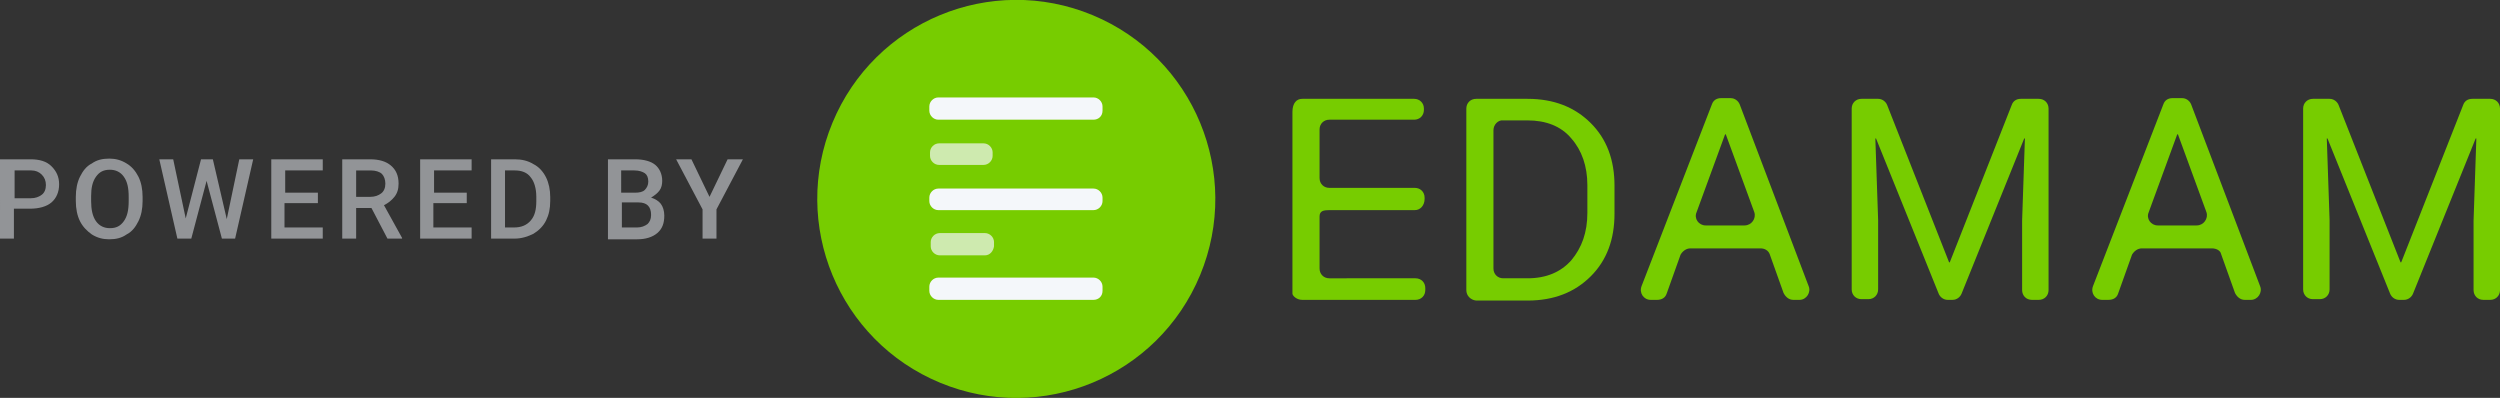 <?xml version="1.0" encoding="UTF-8" standalone="no"?>
<svg
   xmlns:dc="http://purl.org/dc/elements/1.1/"
   xmlns:cc="http://creativecommons.org/ns#"
   xmlns:rdf="http://www.w3.org/1999/02/22-rdf-syntax-ns#"
   xmlns:svg="http://www.w3.org/2000/svg"
   xmlns="http://www.w3.org/2000/svg"
   xmlns:sodipodi="http://sodipodi.sourceforge.net/DTD/sodipodi-0.dtd"
   xmlns:inkscape="http://www.inkscape.org/namespaces/inkscape"
   inkscape:version="1.0 (4035a4fb49, 2020-05-01)"
   height="57.201"
   width="359.4"
   sodipodi:docname="Edamam_Badge_Transparent.svg"
   id="svg55"
   xml:space="preserve"
   viewBox="0 0 359.4 57.201"
   y="0px"
   x="0px"
   version="1.1"><rect x="0" y="0" width="359.4" height="57.201" fill="#333333" stroke="none"/><defs
   id="defs59" /><sodipodi:namedview
   inkscape:current-layer="svg55"
   inkscape:window-maximized="1"
   inkscape:window-y="-9"
   inkscape:window-x="1911"
   inkscape:cy="20.417584"
   inkscape:cx="248.74191"
   inkscape:zoom="1.76515"
   showgrid="false"
   id="namedview57"
   inkscape:window-height="1001"
   inkscape:window-width="1920"
   inkscape:pageshadow="2"
   inkscape:pageopacity="0"
   guidetolerance="10"
   gridtolerance="10"
   objecttolerance="10"
   borderopacity="1"
   bordercolor="#666666"
   pagecolor="#ffffff" />
<style
   id="style2"
   type="text/css">
	.st0{fill:#77CC00;}
	.st1{fill:#F4F7FA;}
	.st2{opacity:0.7;fill:#F4F7FA;}
	.st3{fill:#929497;}
</style>
<g
   transform="translate(-21.5,-12.292)"
   id="Layer_1">
</g>

<g
   id="g966"><g
     id="Layer_2"
     transform="translate(-21.5,-12.292)">
	<g
   id="g17">
		<path
   class="st0"
   d="m 224.9,42.5 h -12.3 c -0.8,0 -1.4,0.1 -1.4,0.9 v 7.5 c 0,0.8 0.6,1.4 1.4,1.4 H 225 c 0.8,0 1.4,0.6 1.4,1.4 V 54 c 0,0.8 -0.6,1.4 -1.4,1.4 h -16.3 c -0.8,0 -1.4,-0.6 -1.4,-0.9 V 28.4 c 0,-1.3 0.6,-1.9 1.4,-1.9 h 16.1 c 0.8,0 1.4,0.6 1.4,1.4 v 0.2 c 0,0.8 -0.6,1.4 -1.4,1.4 h -12.2 c -0.8,0 -1.4,0.6 -1.4,1.4 v 7 c 0,0.8 0.6,1.4 1.4,1.4 h 12.3 c 0.8,0 1.4,0.6 1.4,1.4 v 0.2 c 0,0.9 -0.6,1.6 -1.4,1.6 z"
   id="path5" />
		<path
   class="st0"
   d="M 232.3,54 V 27.9 c 0,-0.8 0.6,-1.4 1.4,-1.4 h 7.4 c 3.8,0 6.8,1.2 9.1,3.5 2.3,2.3 3.4,5.3 3.4,9 v 4 c 0,3.7 -1.1,6.7 -3.4,9 -2.3,2.3 -5.3,3.5 -9.1,3.5 h -7.4 c -0.8,-0.1 -1.4,-0.7 -1.4,-1.5 z m 3.9,-23 v 19.9 c 0,0.8 0.6,1.4 1.4,1.4 h 3.5 c 2.7,0 4.8,-0.9 6.3,-2.6 1.5,-1.8 2.3,-4 2.3,-6.8 v -4 c 0,-2.7 -0.8,-5 -2.3,-6.7 -1.5,-1.8 -3.7,-2.6 -6.3,-2.6 h -3.5 c -0.7,-0.1 -1.4,0.6 -1.4,1.4 z"
   id="path7" />
		<path
   class="st0"
   d="m 274.6,48 h -10.1 c -0.6,0 -1.1,0.4 -1.4,0.9 l -2,5.6 c -0.2,0.6 -0.7,0.9 -1.4,0.9 h -0.9 c -1,0 -1.7,-1 -1.3,-2 l 10.1,-26.1 c 0.2,-0.6 0.7,-0.9 1.3,-0.9 h 1.4 c 0.6,0 1.1,0.4 1.3,0.9 l 9.9,26.1 c 0.4,0.9 -0.3,2 -1.3,2 h -0.9 c -0.6,0 -1.1,-0.4 -1.4,-1 l -2,-5.6 C 275.7,48.3 275.2,48 274.6,48 Z m -7.9,-3.3 h 5.6 c 1,0 1.7,-1 1.4,-1.9 l -4.1,-11.2 h -0.1 l -4.1,11.2 c -0.4,0.9 0.3,1.9 1.3,1.9 z"
   id="path9" />
		<path
   class="st0"
   d="m 291.5,26.5 c 0.6,0 1.1,0.4 1.3,0.9 l 8.9,22.6 h 0.1 l 8.9,-22.6 c 0.2,-0.6 0.7,-0.9 1.3,-0.9 h 2.6 c 0.8,0 1.4,0.6 1.4,1.4 V 54 c 0,0.8 -0.6,1.4 -1.4,1.4 h -1 c -0.8,0 -1.4,-0.6 -1.4,-1.4 V 44 l 0.4,-11.8 h -0.1 l -9,22.3 c -0.2,0.5 -0.7,0.9 -1.3,0.9 h -0.7 c -0.6,0 -1.1,-0.4 -1.3,-0.9 l -9,-22.3 h -0.1 l 0.4,11.7 v 10 c 0,0.8 -0.6,1.4 -1.4,1.4 h -1 c -0.8,0 -1.4,-0.6 -1.4,-1.4 v -26 c 0,-0.8 0.6,-1.4 1.4,-1.4 z"
   id="path11" />
		<path
   class="st0"
   d="m 339.5,48 h -10.1 c -0.6,0 -1.1,0.4 -1.4,0.9 l -2,5.6 c -0.2,0.6 -0.7,0.9 -1.4,0.9 h -0.9 c -1,0 -1.7,-1 -1.3,-2 l 10.1,-26.1 c 0.2,-0.6 0.7,-0.9 1.3,-0.9 h 1.4 c 0.6,0 1.1,0.4 1.3,0.9 l 9.9,26.1 c 0.4,0.9 -0.3,2 -1.3,2 h -0.9 c -0.6,0 -1.1,-0.4 -1.4,-1 l -2,-5.6 C 340.7,48.3 340.1,48 339.5,48 Z m -7.8,-3.3 h 5.6 c 1,0 1.7,-1 1.4,-1.9 l -4.1,-11.2 h -0.1 l -4.1,11.2 c -0.4,0.9 0.3,1.9 1.3,1.9 z"
   id="path13" />
		<path
   class="st0"
   d="m 356.4,26.5 c 0.6,0 1.1,0.4 1.3,0.9 l 8.9,22.6 h 0.1 l 8.9,-22.6 c 0.2,-0.6 0.7,-0.9 1.3,-0.9 h 2.6 c 0.8,0 1.4,0.6 1.4,1.4 V 54 c 0,0.8 -0.6,1.4 -1.4,1.4 h -1 c -0.8,0 -1.4,-0.6 -1.4,-1.4 V 44 l 0.4,-11.8 h -0.1 l -9,22.3 c -0.2,0.5 -0.7,0.9 -1.3,0.9 h -0.7 c -0.6,0 -1.1,-0.4 -1.3,-0.9 l -9,-22.3 H 356 l 0.4,11.7 v 10 c 0,0.8 -0.6,1.4 -1.4,1.4 h -1 c -0.8,0 -1.4,-0.6 -1.4,-1.4 v -26 c 0,-0.8 0.6,-1.4 1.4,-1.4 z"
   id="path15" />
	</g>
	<circle
   r="28.6"
   transform="matrix(0.383,-0.924,0.924,0.383,65.62,180.086)"
   class="st0"
   cx="167.6"
   cy="40.9"
   id="ellipse19" />
	<g
   id="g31">
		<path
   class="st1"
   d="m 178.7,29.5 h -22.3 c -0.7,0 -1.3,-0.6 -1.3,-1.3 v -0.6 c 0,-0.7 0.6,-1.3 1.3,-1.3 h 22.3 c 0.7,0 1.3,0.6 1.3,1.3 v 0.6 c 0,0.8 -0.6,1.3 -1.3,1.3 z"
   id="path21" />
		<path
   class="st1"
   d="m 178.7,42.5 h -22.3 c -0.7,0 -1.3,-0.6 -1.3,-1.3 v -0.5 c 0,-0.7 0.6,-1.3 1.3,-1.3 h 22.3 c 0.7,0 1.3,0.6 1.3,1.3 v 0.5 c 0,0.7 -0.6,1.3 -1.3,1.3 z"
   id="path23" />
		<path
   class="st1"
   d="m 178.7,55.4 h -22.3 c -0.7,0 -1.3,-0.6 -1.3,-1.3 v -0.6 c 0,-0.7 0.6,-1.3 1.3,-1.3 h 22.3 c 0.7,0 1.3,0.6 1.3,1.3 v 0.6 c 0,0.8 -0.6,1.3 -1.3,1.3 z"
   id="path25" />
		<path
   class="st2"
   d="m 162.9,36 h -6.4 c -0.7,0 -1.3,-0.6 -1.3,-1.3 v -0.5 c 0,-0.7 0.6,-1.3 1.3,-1.3 h 6.4 c 0.7,0 1.3,0.6 1.3,1.3 v 0.5 c 0,0.7 -0.6,1.3 -1.3,1.3 z"
   id="path27" />
		<path
   class="st2"
   d="m 163.1,49 h -6.5 c -0.7,0 -1.3,-0.6 -1.3,-1.3 v -0.6 c 0,-0.7 0.6,-1.3 1.3,-1.3 h 6.5 c 0.7,0 1.3,0.6 1.3,1.3 v 0.6 c -0.1,0.7 -0.6,1.3 -1.3,1.3 z"
   id="path29" />
	</g>
</g><g
     id="Layer_3"
     transform="translate(-21.5,-20.299)">
	<g
   id="g52">
		<path
   class="st3"
   d="m 23.5,50.4 v 4.2 h -2 V 43.2 h 4.4 c 1.3,0 2.3,0.3 3,1 0.7,0.7 1.1,1.5 1.1,2.6 0,1.1 -0.4,2 -1.1,2.6 -0.7,0.6 -1.8,0.9 -3.1,0.9 h -2.3 z m 0,-1.6 h 2.4 c 0.7,0 1.2,-0.2 1.6,-0.5 0.4,-0.3 0.6,-0.8 0.6,-1.4 0,-0.6 -0.2,-1.1 -0.6,-1.5 C 27.1,45 26.6,44.8 26,44.8 h -2.4 v 4 z"
   id="path34" />
		<path
   class="st3"
   d="m 42,49.2 c 0,1.1 -0.2,2.1 -0.6,2.9 -0.4,0.8 -0.9,1.5 -1.7,1.9 -0.7,0.5 -1.5,0.7 -2.5,0.7 -0.9,0 -1.7,-0.2 -2.5,-0.7 C 34,53.5 33.4,52.9 33,52.1 32.6,51.3 32.4,50.3 32.4,49.2 v -0.6 c 0,-1.1 0.2,-2.1 0.6,-2.9 0.4,-0.8 0.9,-1.5 1.7,-1.9 0.7,-0.5 1.5,-0.7 2.5,-0.7 0.9,0 1.7,0.2 2.5,0.7 0.7,0.4 1.3,1.1 1.7,1.9 0.4,0.8 0.6,1.8 0.6,2.9 z m -2,-0.6 c 0,-1.3 -0.2,-2.2 -0.7,-2.9 -0.5,-0.7 -1.2,-1 -2,-1 -0.9,0 -1.5,0.3 -2,1 -0.5,0.7 -0.7,1.6 -0.7,2.8 v 0.7 c 0,1.2 0.2,2.2 0.7,2.9 0.5,0.7 1.2,1 2,1 0.9,0 1.5,-0.3 2,-1 0.5,-0.7 0.7,-1.6 0.7,-2.9 z"
   id="path36" />
		<path
   class="st3"
   d="m 54.1,51.8 1.8,-8.6 h 2 L 55.3,54.6 H 53.4 L 51.2,46.3 49,54.6 H 47 L 44.4,43.2 h 2 l 1.8,8.5 2.2,-8.5 h 1.7 z"
   id="path38" />
		<path
   class="st3"
   d="M 67.1,49.5 H 62.4 V 53 h 5.5 v 1.6 H 60.5 V 43.2 h 7.4 v 1.6 H 62.5 V 48 h 4.7 v 1.5 z"
   id="path40" />
		<path
   class="st3"
   d="m 74.9,50.2 h -2.2 v 4.4 h -2 V 43.2 h 4 c 1.3,0 2.3,0.3 3,0.9 0.7,0.6 1.1,1.4 1.1,2.6 0,0.8 -0.2,1.4 -0.6,1.9 -0.4,0.5 -0.9,0.9 -1.5,1.2 l 2.6,4.7 v 0.1 h -2.1 z m -2.2,-1.6 h 2 c 0.7,0 1.2,-0.2 1.6,-0.5 0.4,-0.3 0.6,-0.8 0.6,-1.4 0,-0.6 -0.2,-1.1 -0.5,-1.4 -0.3,-0.3 -0.9,-0.5 -1.6,-0.5 h -2.1 z"
   id="path42" />
		<path
   class="st3"
   d="M 88.5,49.5 H 83.8 V 53 h 5.5 v 1.6 H 81.9 V 43.2 h 7.4 v 1.6 H 83.9 V 48 h 4.7 v 1.5 z"
   id="path44" />
		<path
   class="st3"
   d="M 92.1,54.6 V 43.2 h 3.4 c 1,0 1.9,0.2 2.7,0.7 0.8,0.4 1.4,1.1 1.8,1.9 0.4,0.8 0.6,1.8 0.6,2.8 v 0.6 c 0,1.1 -0.2,2 -0.6,2.8 -0.4,0.8 -1,1.4 -1.8,1.9 -0.8,0.4 -1.7,0.7 -2.7,0.7 z m 2,-9.8 V 53 h 1.3 c 1,0 1.8,-0.3 2.4,-1 0.6,-0.7 0.8,-1.6 0.8,-2.8 v -0.6 c 0,-1.2 -0.3,-2.2 -0.8,-2.8 -0.5,-0.7 -1.3,-1 -2.3,-1 z"
   id="path46" />
		<path
   class="st3"
   d="M 108.9,54.6 V 43.2 h 3.9 c 1.3,0 2.3,0.3 2.9,0.8 0.6,0.5 1,1.3 1,2.3 0,0.5 -0.1,1 -0.4,1.4 -0.3,0.4 -0.7,0.7 -1.2,1 0.6,0.2 1.1,0.5 1.4,0.9 0.3,0.4 0.5,1 0.5,1.7 0,1.1 -0.3,1.9 -1,2.5 -0.7,0.6 -1.7,0.9 -2.9,0.9 h -4.2 z m 2,-6.6 h 1.9 c 0.6,0 1.1,-0.1 1.4,-0.4 0.3,-0.3 0.5,-0.7 0.5,-1.2 0,-0.6 -0.2,-1 -0.5,-1.2 -0.3,-0.2 -0.8,-0.4 -1.5,-0.4 h -1.9 V 48 Z m 0,1.5 V 53 h 2.2 c 0.6,0 1.1,-0.2 1.5,-0.5 0.3,-0.3 0.5,-0.7 0.5,-1.3 0,-1.2 -0.6,-1.8 -1.8,-1.8 h -2.4 z"
   id="path48" />
		<path
   class="st3"
   d="m 123.5,48.6 2.6,-5.4 h 2.2 l -3.8,7.2 v 4.2 h -2 v -4.2 l -3.8,-7.2 h 2.2 z"
   id="path50" />
	</g>
</g></g>
</svg>
